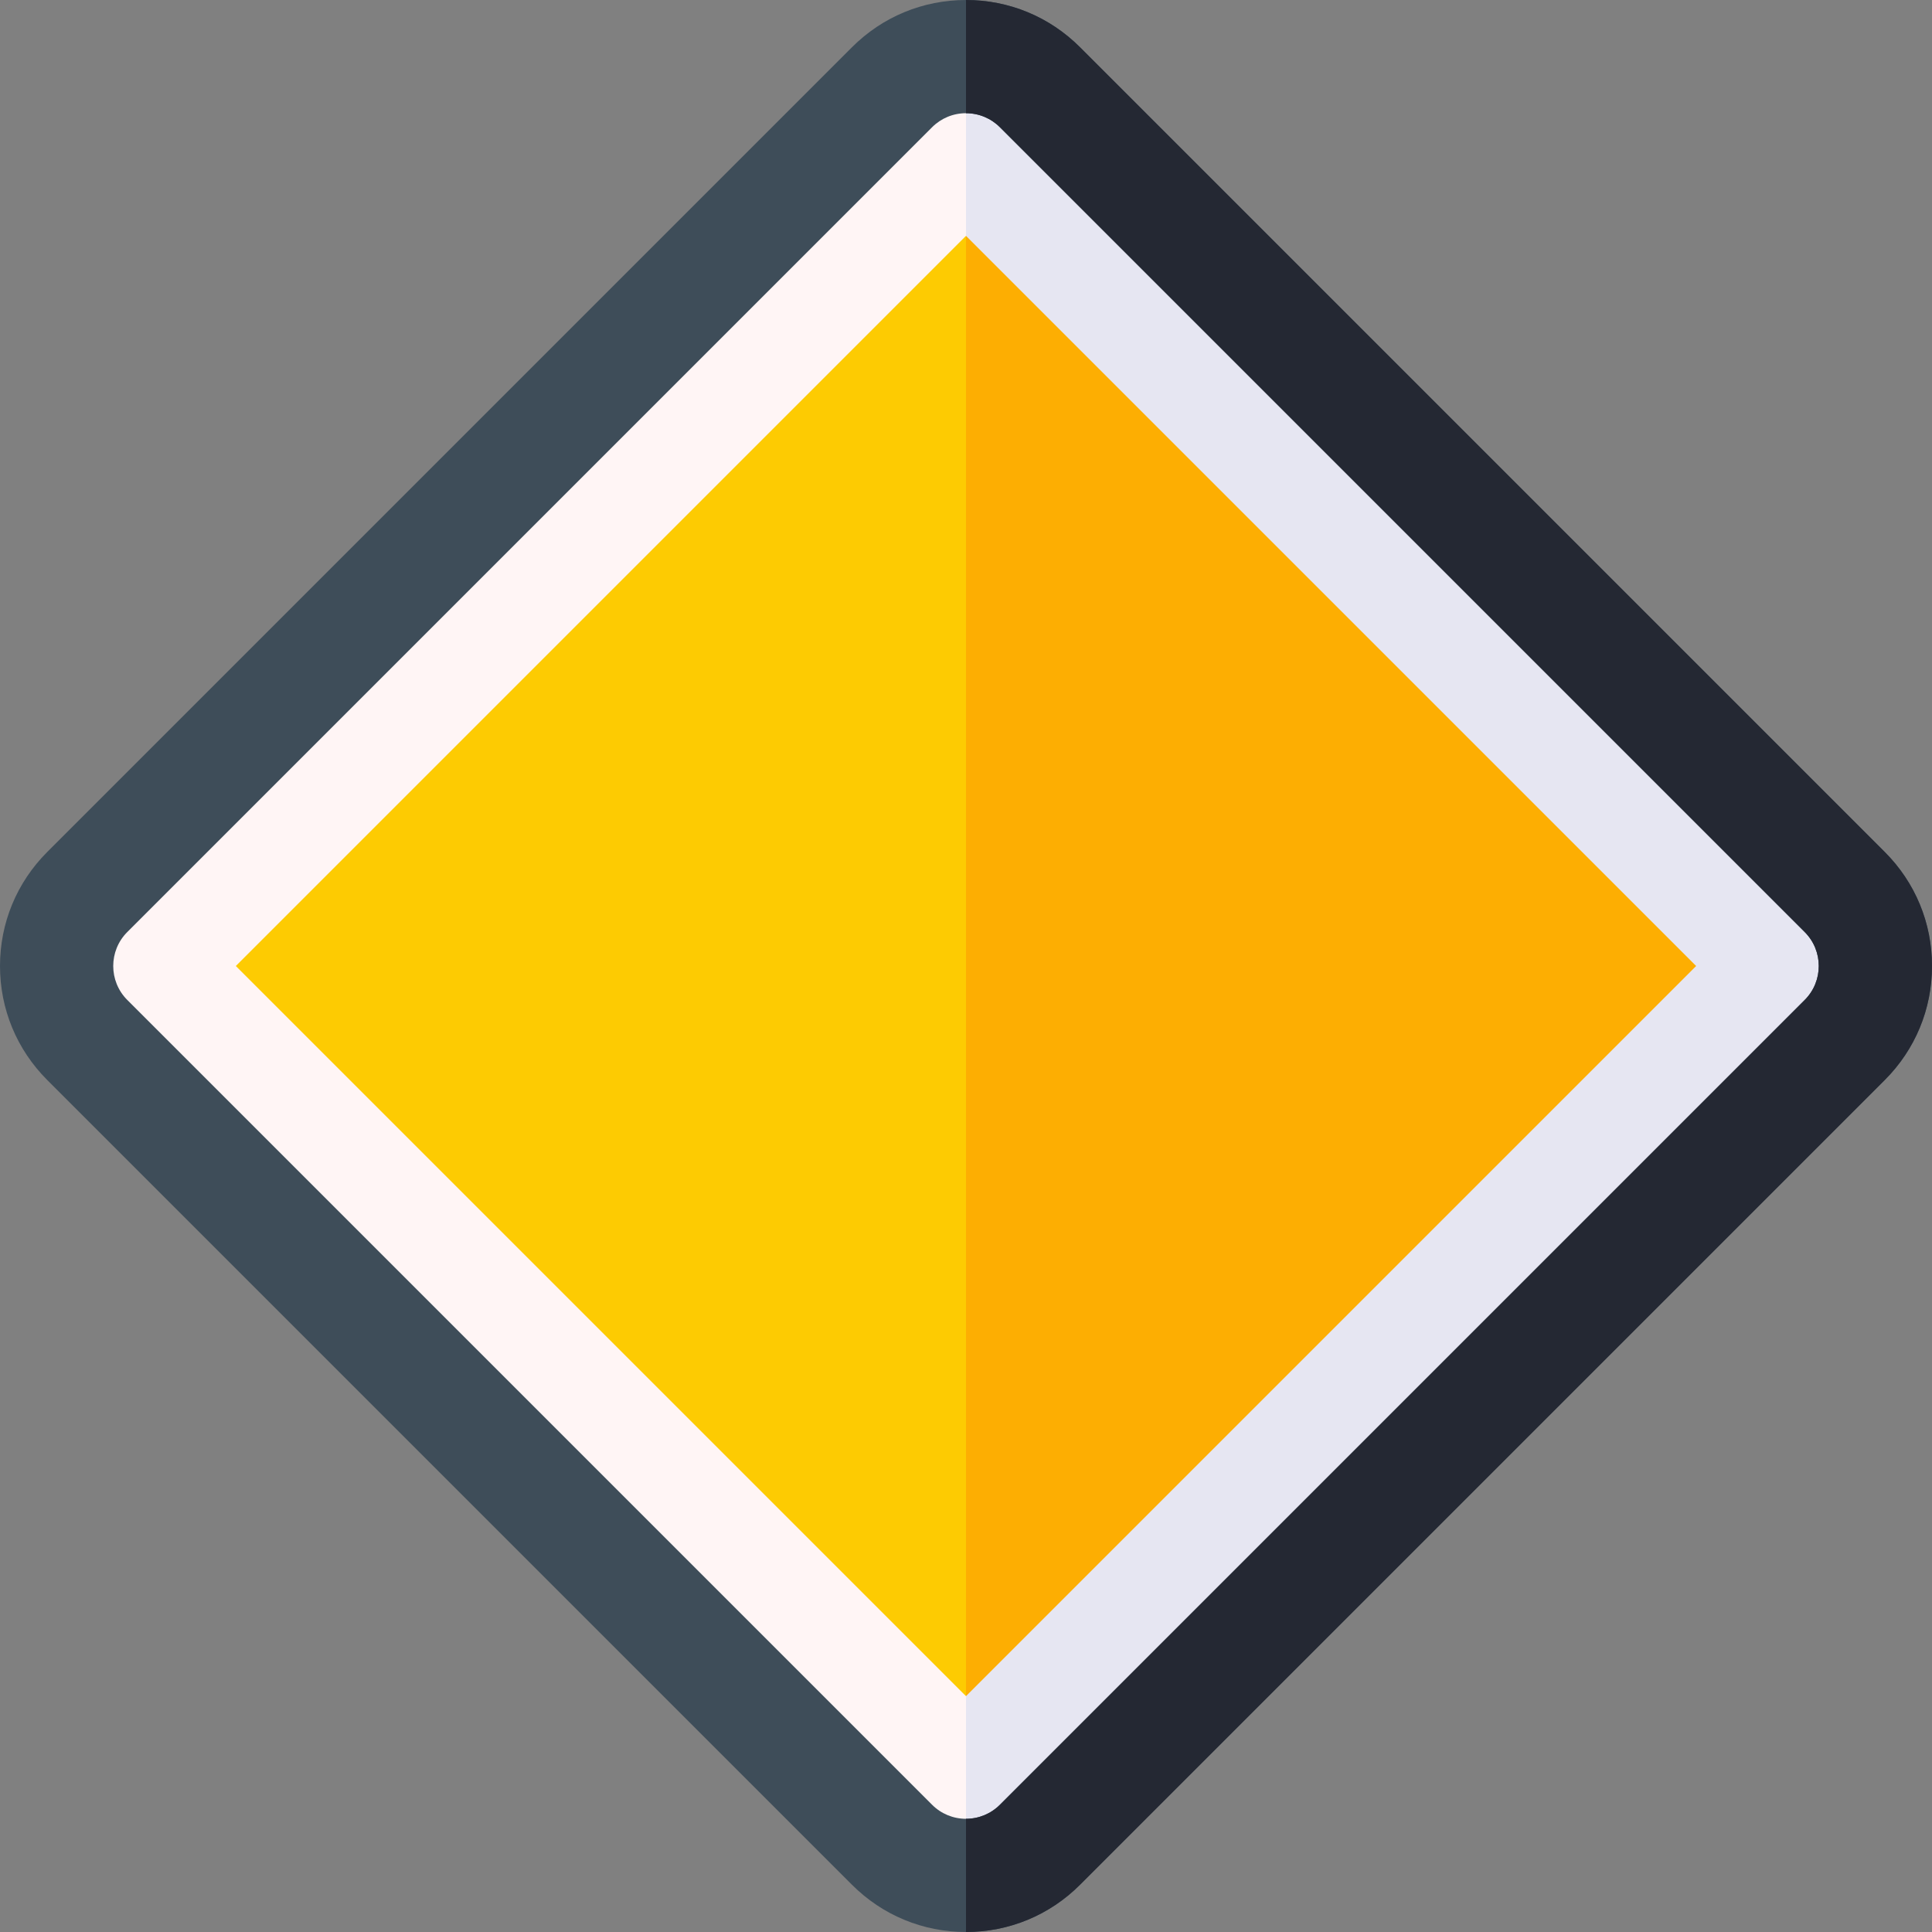 <svg id="Layer_1" enable-background="new 0 0 511.958 511.958" height="512" viewBox="0 0 511.958 511.958" width="512" xmlns="http://www.w3.org/2000/svg"><rect x="0" y="0" width="511.958" height="511.958" fill="#808080" stroke="none"/><g><path d="m488.838 275.581-213.257 213.257c-10.826 10.826-28.379 10.826-39.205 0l-213.256-213.257c-10.826-10.826-10.826-28.379 0-39.205l213.257-213.256c10.826-10.826 28.379-10.826 39.205 0l213.257 213.257c10.826 10.826 10.826 28.378-.001 39.204z" fill="#fff5f5"/><path d="m488.839 236.377-213.258-213.257c-5.413-5.413-12.508-8.12-19.602-8.12v481.958c7.095 0 14.189-2.707 19.602-8.12l213.257-213.257c10.827-10.826 10.827-28.378.001-39.204z" fill="#e6e6f2"/><path d="m255.979 511.958c-11.412 0-22.14-4.444-30.209-12.513l-213.257-213.257c-8.069-8.069-12.513-18.797-12.513-30.209s4.444-22.14 12.513-30.209l213.257-213.257c8.069-8.069 18.797-12.513 30.209-12.513s22.14 4.444 30.209 12.513l213.257 213.257c8.069 8.069 12.513 18.797 12.513 30.209s-4.444 22.14-12.513 30.209l-213.257 213.257c-8.069 8.069-18.797 12.513-30.209 12.513zm0-481.958c-3.398 0-6.593 1.323-8.996 3.726l-213.257 213.257c-4.96 4.96-4.96 13.032 0 17.992l213.257 213.257c2.403 2.403 5.598 3.726 8.996 3.726s6.593-1.323 8.996-3.726l213.257-213.257c4.96-4.96 4.96-13.032 0-17.992l-213.257-213.257c-2.403-2.403-5.598-3.726-8.996-3.726z" fill="#3e4d59"/><path d="m499.445 225.77-213.257-213.257c-8.069-8.069-18.797-12.513-30.209-12.513v30c3.398 0 6.593 1.323 8.996 3.726l213.257 213.257c4.96 4.96 4.96 13.032 0 17.992l-213.257 213.257c-2.403 2.403-5.598 3.726-8.996 3.726v30c11.412 0 22.14-4.444 30.209-12.513l213.257-213.257c8.069-8.069 12.513-18.797 12.513-30.209s-4.444-22.14-12.513-30.209z" fill="#242833"/><path d="m119.177 119.177h273.603v273.603h-273.603z" fill="#fdcb02" transform="matrix(.707 -.707 .707 .707 -106.03 255.979)"/><path d="m255.979 62.512v386.934l193.467-193.467z" fill="#fdae02"/></g></svg>